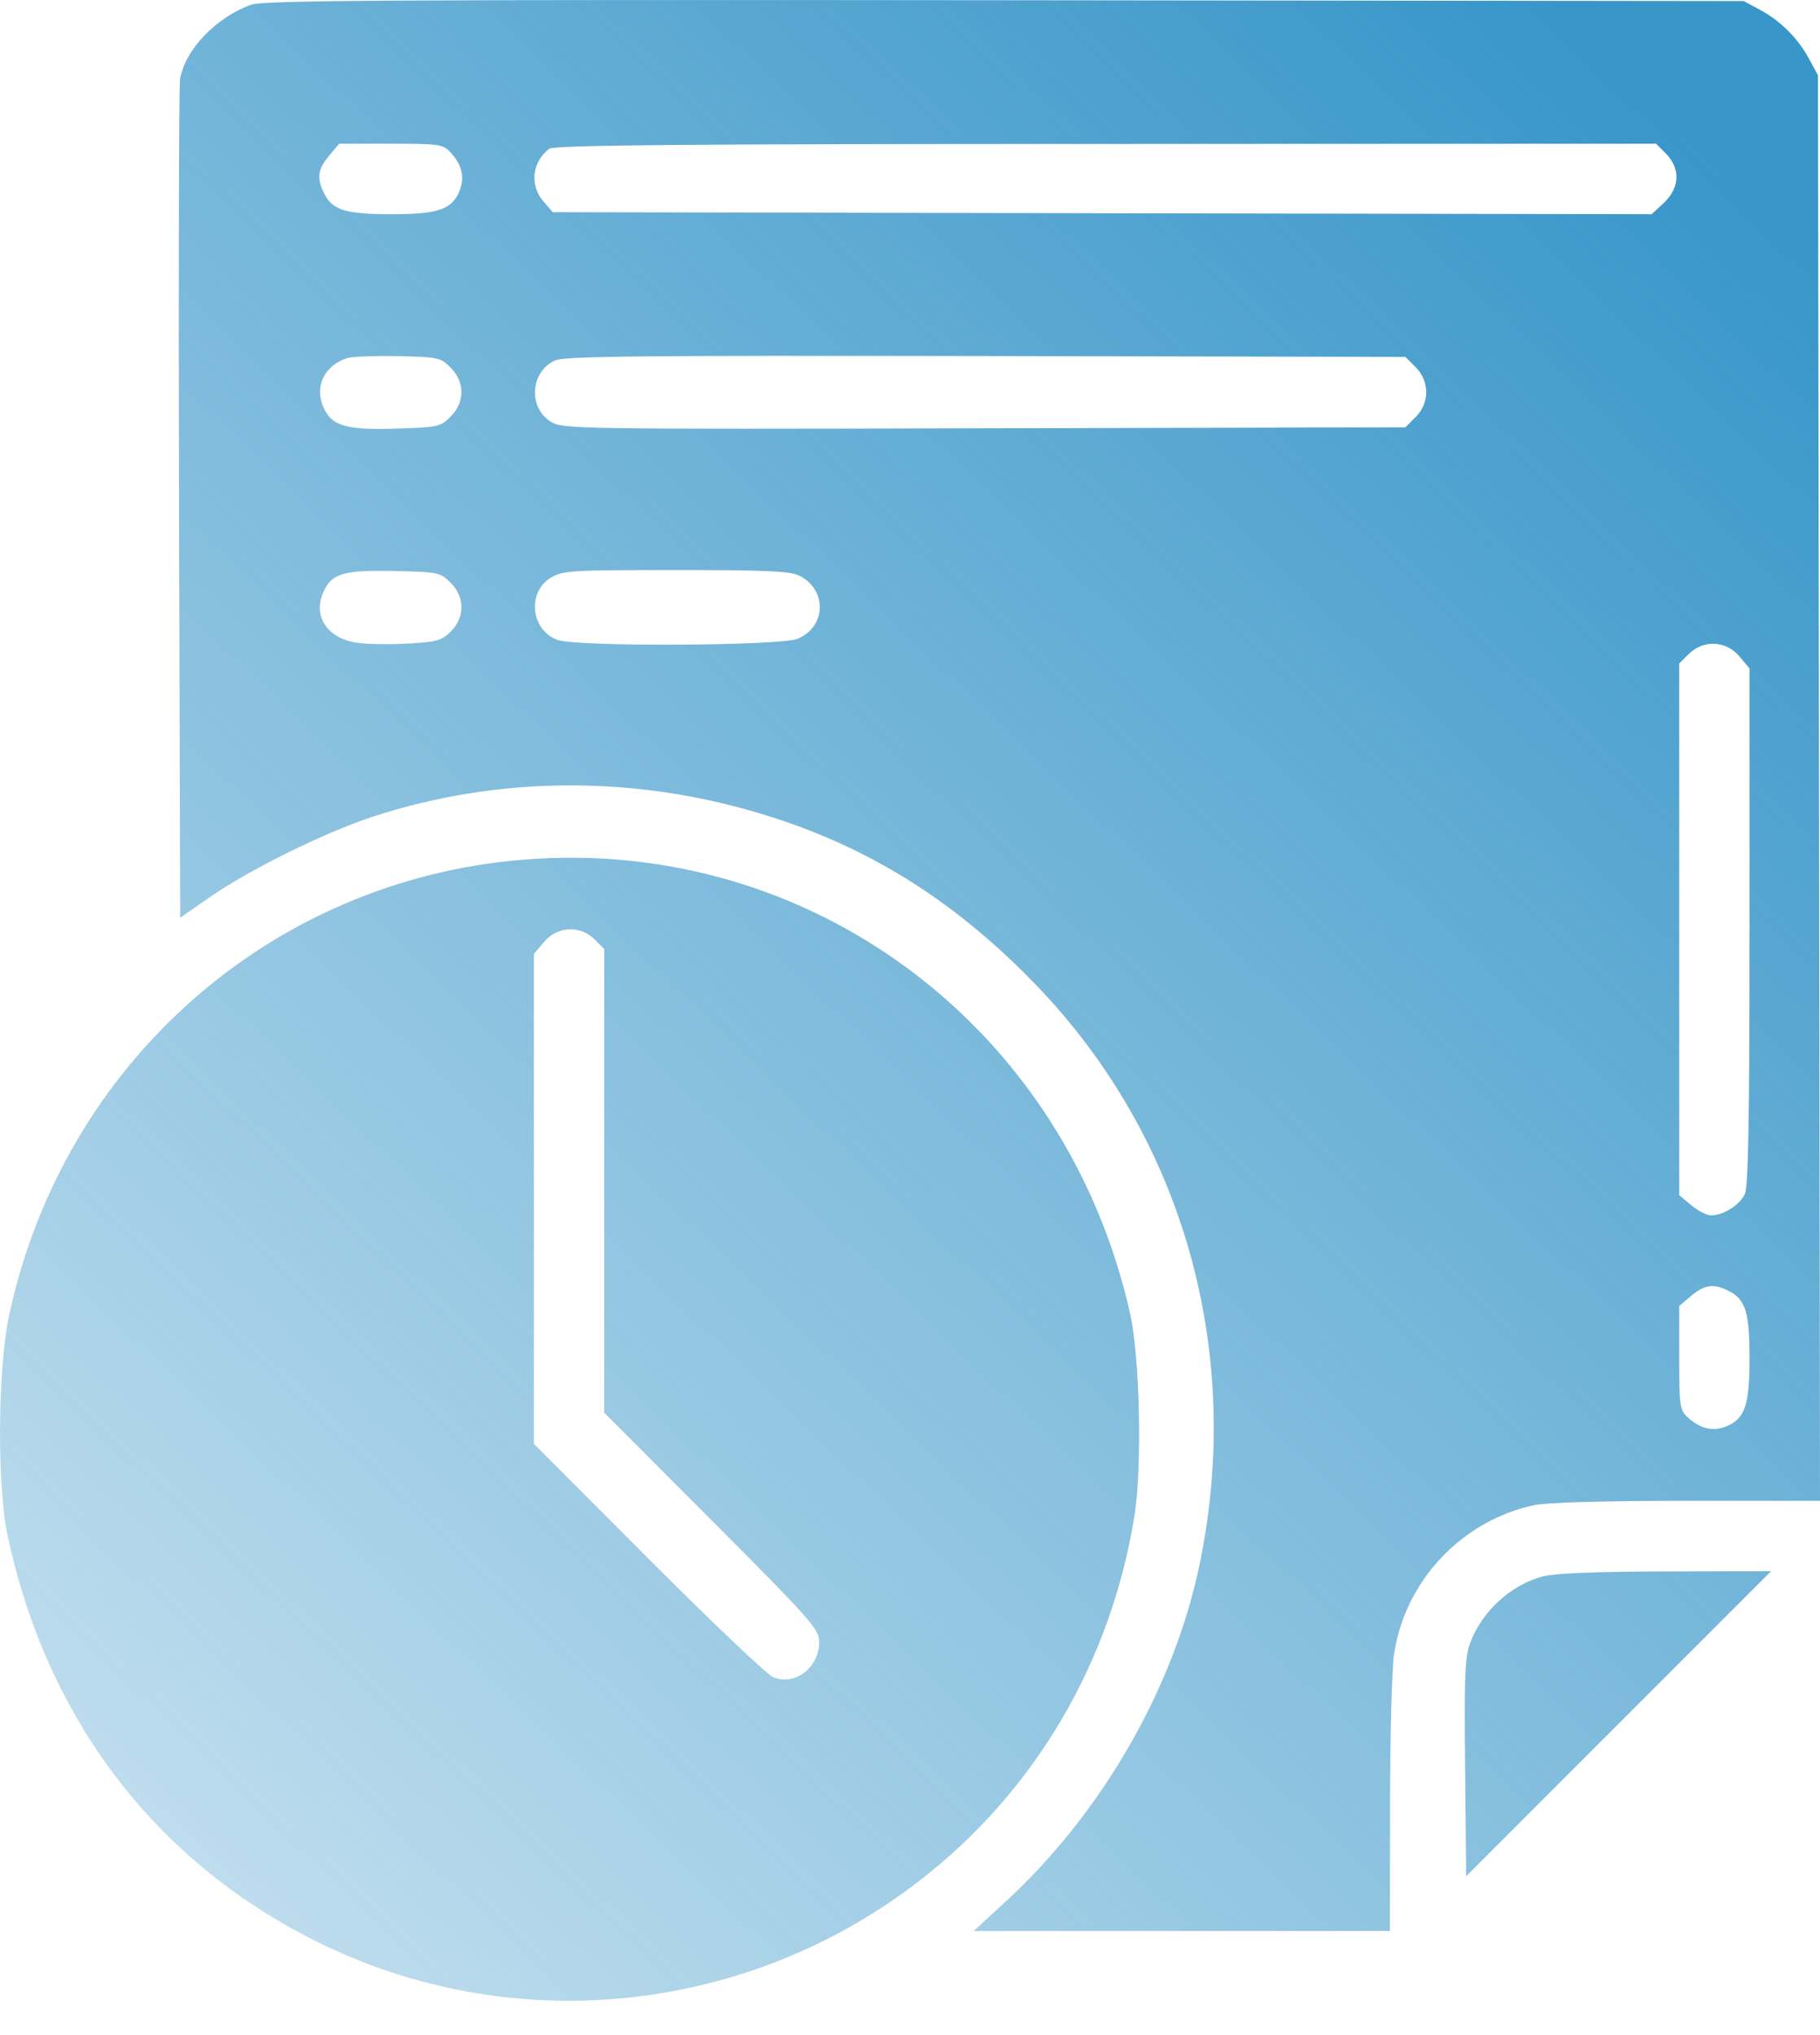 <svg width="17" height="19" viewBox="0 0 17 19" fill="none" xmlns="http://www.w3.org/2000/svg">
<path fill-rule="evenodd" clip-rule="evenodd" d="M2.347 0.044C2.018 0.162 1.731 0.461 1.682 0.737C1.671 0.799 1.667 2.586 1.672 4.709L1.683 8.568L1.975 8.366C2.337 8.116 3.035 7.772 3.475 7.627C4.672 7.234 5.979 7.234 7.21 7.629C8.156 7.932 8.942 8.432 9.683 9.202C11.052 10.624 11.615 12.615 11.207 14.596C10.969 15.753 10.297 16.922 9.393 17.754L9.095 18.028H11.039H12.983L12.984 16.869C12.984 16.231 13.001 15.595 13.02 15.454C13.117 14.768 13.648 14.199 14.327 14.053C14.449 14.027 14.974 14.012 15.76 14.012H17L16.991 7.358L16.981 0.703L16.9 0.553C16.797 0.36 16.63 0.193 16.438 0.091L16.287 0.01L9.387 0.002C3.646 -0.004 2.463 0.003 2.347 0.044ZM4.21 1.425C4.317 1.541 4.343 1.66 4.291 1.785C4.221 1.956 4.092 2 3.658 2C3.232 2 3.109 1.963 3.031 1.812C2.956 1.667 2.966 1.582 3.073 1.455L3.168 1.342H3.651C4.106 1.342 4.139 1.347 4.21 1.425ZM15.559 1.432C15.7 1.574 15.692 1.755 15.536 1.9L15.427 2L10.295 1.991L5.163 1.981L5.075 1.879C4.945 1.728 4.97 1.512 5.13 1.389C5.175 1.355 6.345 1.344 10.328 1.344L15.469 1.342L15.559 1.432ZM4.209 3.432C4.344 3.568 4.344 3.754 4.209 3.89C4.114 3.985 4.09 3.99 3.694 4.002C3.222 4.016 3.093 3.976 3.016 3.791C2.938 3.601 3.036 3.409 3.244 3.343C3.289 3.329 3.502 3.321 3.718 3.325C4.091 3.333 4.115 3.338 4.209 3.432ZM13.223 3.428C13.355 3.56 13.355 3.762 13.223 3.894L13.127 3.99L9.194 3.999C5.363 4.008 5.258 4.006 5.146 3.938C4.93 3.806 4.954 3.467 5.185 3.365C5.277 3.325 5.992 3.318 9.212 3.324L13.127 3.332L13.223 3.428ZM4.209 5.44C4.343 5.575 4.344 5.762 4.211 5.896C4.125 5.981 4.08 5.994 3.804 6.009C3.634 6.018 3.422 6.014 3.333 6.001C3.061 5.96 2.924 5.761 3.016 5.539C3.093 5.354 3.199 5.321 3.681 5.331C4.093 5.34 4.113 5.344 4.209 5.44ZM7.471 5.377C7.729 5.511 7.717 5.853 7.45 5.964C7.292 6.03 5.394 6.04 5.21 5.975C4.96 5.888 4.919 5.531 5.144 5.394C5.253 5.327 5.334 5.322 6.312 5.322C7.179 5.322 7.383 5.332 7.471 5.377ZM16.247 6.128L16.342 6.241V8.646C16.342 10.433 16.331 11.076 16.298 11.147C16.251 11.25 16.098 11.347 15.982 11.347C15.942 11.347 15.859 11.304 15.797 11.252L15.685 11.158V8.676V6.195L15.774 6.106C15.91 5.97 16.123 5.98 16.247 6.128ZM4.889 8.026C2.527 8.218 0.596 9.924 0.087 12.271C-0.022 12.774 -0.03 13.867 0.072 14.341C0.438 16.046 1.44 17.365 2.94 18.118C4.765 19.035 6.966 18.816 8.592 17.556C9.671 16.721 10.38 15.513 10.598 14.142C10.669 13.688 10.647 12.672 10.556 12.265C9.958 9.592 7.573 7.807 4.889 8.026ZM5.555 8.771L5.644 8.86V11.025V13.189L6.648 14.195C7.578 15.127 7.652 15.211 7.652 15.329C7.652 15.57 7.426 15.743 7.221 15.658C7.164 15.634 6.638 15.134 6.052 14.547L4.987 13.48V11.193V8.906L5.082 8.794C5.206 8.646 5.419 8.636 5.555 8.771ZM16.154 12.056C16.305 12.134 16.342 12.257 16.342 12.683C16.342 13.117 16.299 13.245 16.127 13.316C16.002 13.368 15.884 13.341 15.767 13.235C15.69 13.164 15.685 13.131 15.685 12.676V12.193L15.797 12.098C15.925 11.991 16.009 11.981 16.154 12.056ZM14.405 14.719C14.113 14.798 13.844 15.043 13.735 15.332C13.683 15.468 13.676 15.634 13.685 16.504L13.695 17.517L15.119 16.093L16.543 14.669L15.557 14.671C14.899 14.673 14.516 14.689 14.405 14.719Z" fill="url(#paint0_linear_4273_5126)"/>
<defs>
<linearGradient id="paint0_linear_4273_5126" x1="16" y1="0.5" x2="-6.5" y2="24" gradientUnits="userSpaceOnUse">
<stop offset="0.021" stop-color="#3896C9"/>
<stop offset="1" stop-color="#3896C9" stop-opacity="0"/>
</linearGradient>
</defs>
</svg>
